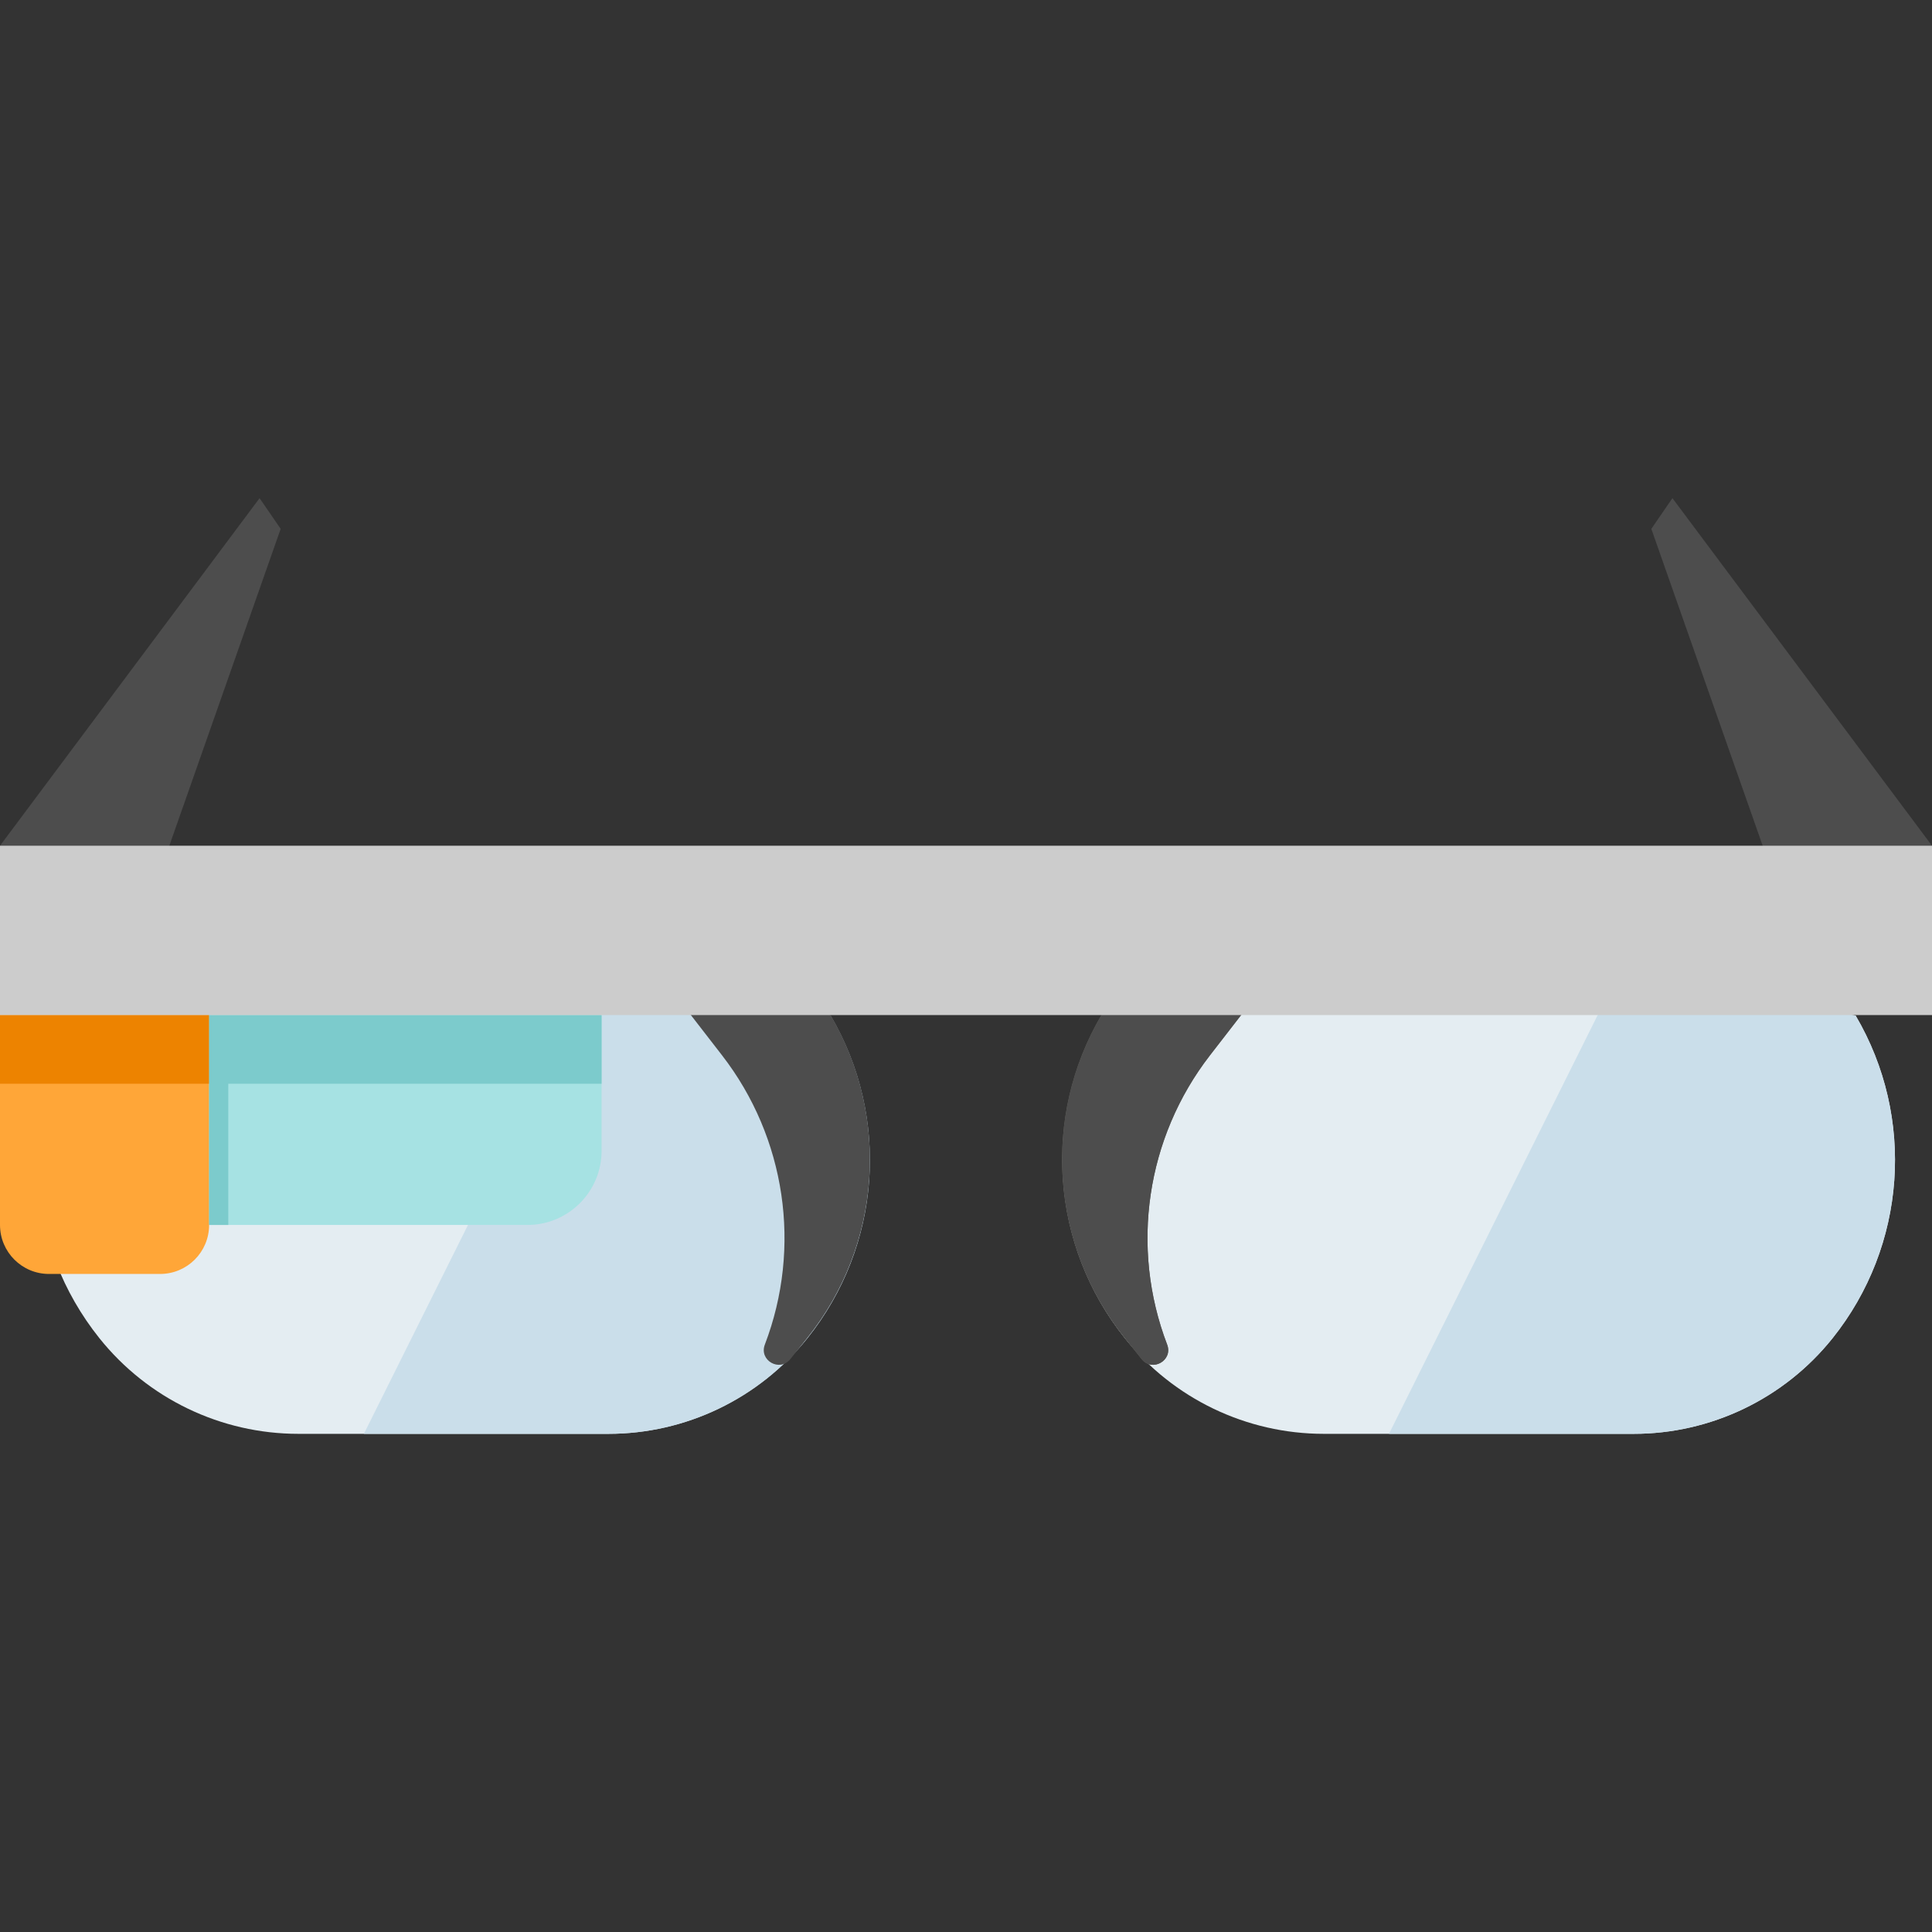 <?xml version="1.0" encoding="iso-8859-1"?>
<!-- Generator: Adobe Illustrator 21.0.0, SVG Export Plug-In . SVG Version: 6.00 Build 0)  -->
<svg version="1.1" id="Capa_1" xmlns="http://www.w3.org/2000/svg" xmlns:xlink="http://www.w3.org/1999/xlink" x="0px" y="0px"
	 viewBox="0 0 512.001 512.001" style="enable-background:new 0 0 512.001 512.001;" xml:space="preserve">
<rect x="0" y="0" width="512.001" height="512.001" fill="#333333" stroke="none"/>
<g>
	<path style="fill:#E4EDF2;" d="M120.118,251.609l-99.889,17.529c-15.891,27.016-13.455,61.037,6.125,85.512l0,0
		c12.81,16.012,32.203,25.333,52.709,25.333h82.109c20.505,0,39.899-9.321,52.709-25.333l0,0
		c19.58-24.475,22.017-58.497,6.125-85.512L120.118,251.609z"/>
	<path style="fill:#E4EDF2;" d="M391.876,251.609l-99.889,17.529c-15.891,27.016-13.454,61.037,6.125,85.512l0,0
		c12.81,16.012,32.203,25.333,52.709,25.333h82.109c20.505,0,39.899-9.321,52.709-25.333l0,0
		c19.58-24.475,22.017-58.497,6.125-85.512L391.876,251.609z"/>
</g>
<g>
	<path style="fill:#CADEEA;" d="M368.094,379.983h64.837c20.505,0,39.899-9.321,52.709-25.333
		c19.58-24.475,22.017-58.497,6.125-85.512l-62.924-11.042L368.094,379.983z"/>
	<path style="fill:#CADEEA;" d="M96.433,379.983h64.837c20.505,0,39.899-9.321,52.709-25.333
		c19.58-24.475,22.017-58.497,6.125-85.512l-62.924-11.042L96.433,379.983z"/>
</g>
<g>
	<polygon style="fill:#4D4D4D;" points="68.79,132.018 0,224.126 39.87,238.363 74.381,140.15 	"/>
	<polygon style="fill:#4D4D4D;" points="443.211,132.018 512.001,224.126 472.131,238.363 437.62,140.15 	"/>
	<path style="fill:#4D4D4D;" d="M220.105,269.002c15.893,27.013,13.449,61.035-6.128,85.511l-4.542,5.677
		c-2.804,3.504-8.345,0.332-6.743-3.86l0,0c9.852-25.783,5.552-54.836-11.344-76.661l-14.491-18.718L220.105,269.002z"/>
</g>
<path style="fill:#66645D;" d="M291.895,269.002c-15.893,27.013-13.449,61.035,6.128,85.511l4.542,5.677
	c2.804,3.504,8.345,0.332,6.743-3.86l0,0c-9.852-25.783-5.552-54.836,11.344-76.661l14.491-18.718L291.895,269.002z"/>
<path style="fill:#4D4D4D;" d="M291.895,269.002c-15.893,27.013-13.449,61.035,6.128,85.511l4.542,5.677
	c2.804,3.504,8.345,0.332,6.743-3.86l0,0c-9.852-25.783-5.552-54.836,11.344-76.661l14.491-18.718L291.895,269.002z"/>
<path style="fill:#A6E2E3;" d="M51.167,264.25v60.376h88.601c10.857,0,19.659-8.802,19.659-19.659V264.25H51.167z"/>
<path style="fill:#FFA638;" d="M55.417,324.627L55.417,324.627c0,7.172-5.814,12.985-12.985,12.985H12.985
	C5.814,337.612,0,331.798,0,324.627V264.25h55.417V324.627z"/>
<rect y="269" style="fill:#ED8300;" width="55.42" height="18.204"/>
<polygon style="fill:#7CCBCC;" points="55.417,269.002 55.417,324.627 60.5,324.627 60.5,287.205 159.427,287.205 159.427,269.002 
	125.104,269.002 "/>
<polygon style="fill:#CCCCCC;" points="512.001,224.126 512.001,269.002 291.991,269.002 220.01,269.002 159.427,269.002 
	125.104,269.002 55.417,269.002 0,269.002 0,224.126 "/>
<g>
</g>
<g>
</g>
<g>
</g>
<g>
</g>
<g>
</g>
<g>
</g>
<g>
</g>
<g>
</g>
<g>
</g>
<g>
</g>
<g>
</g>
<g>
</g>
<g>
</g>
<g>
</g>
<g>
</g>
</svg>
